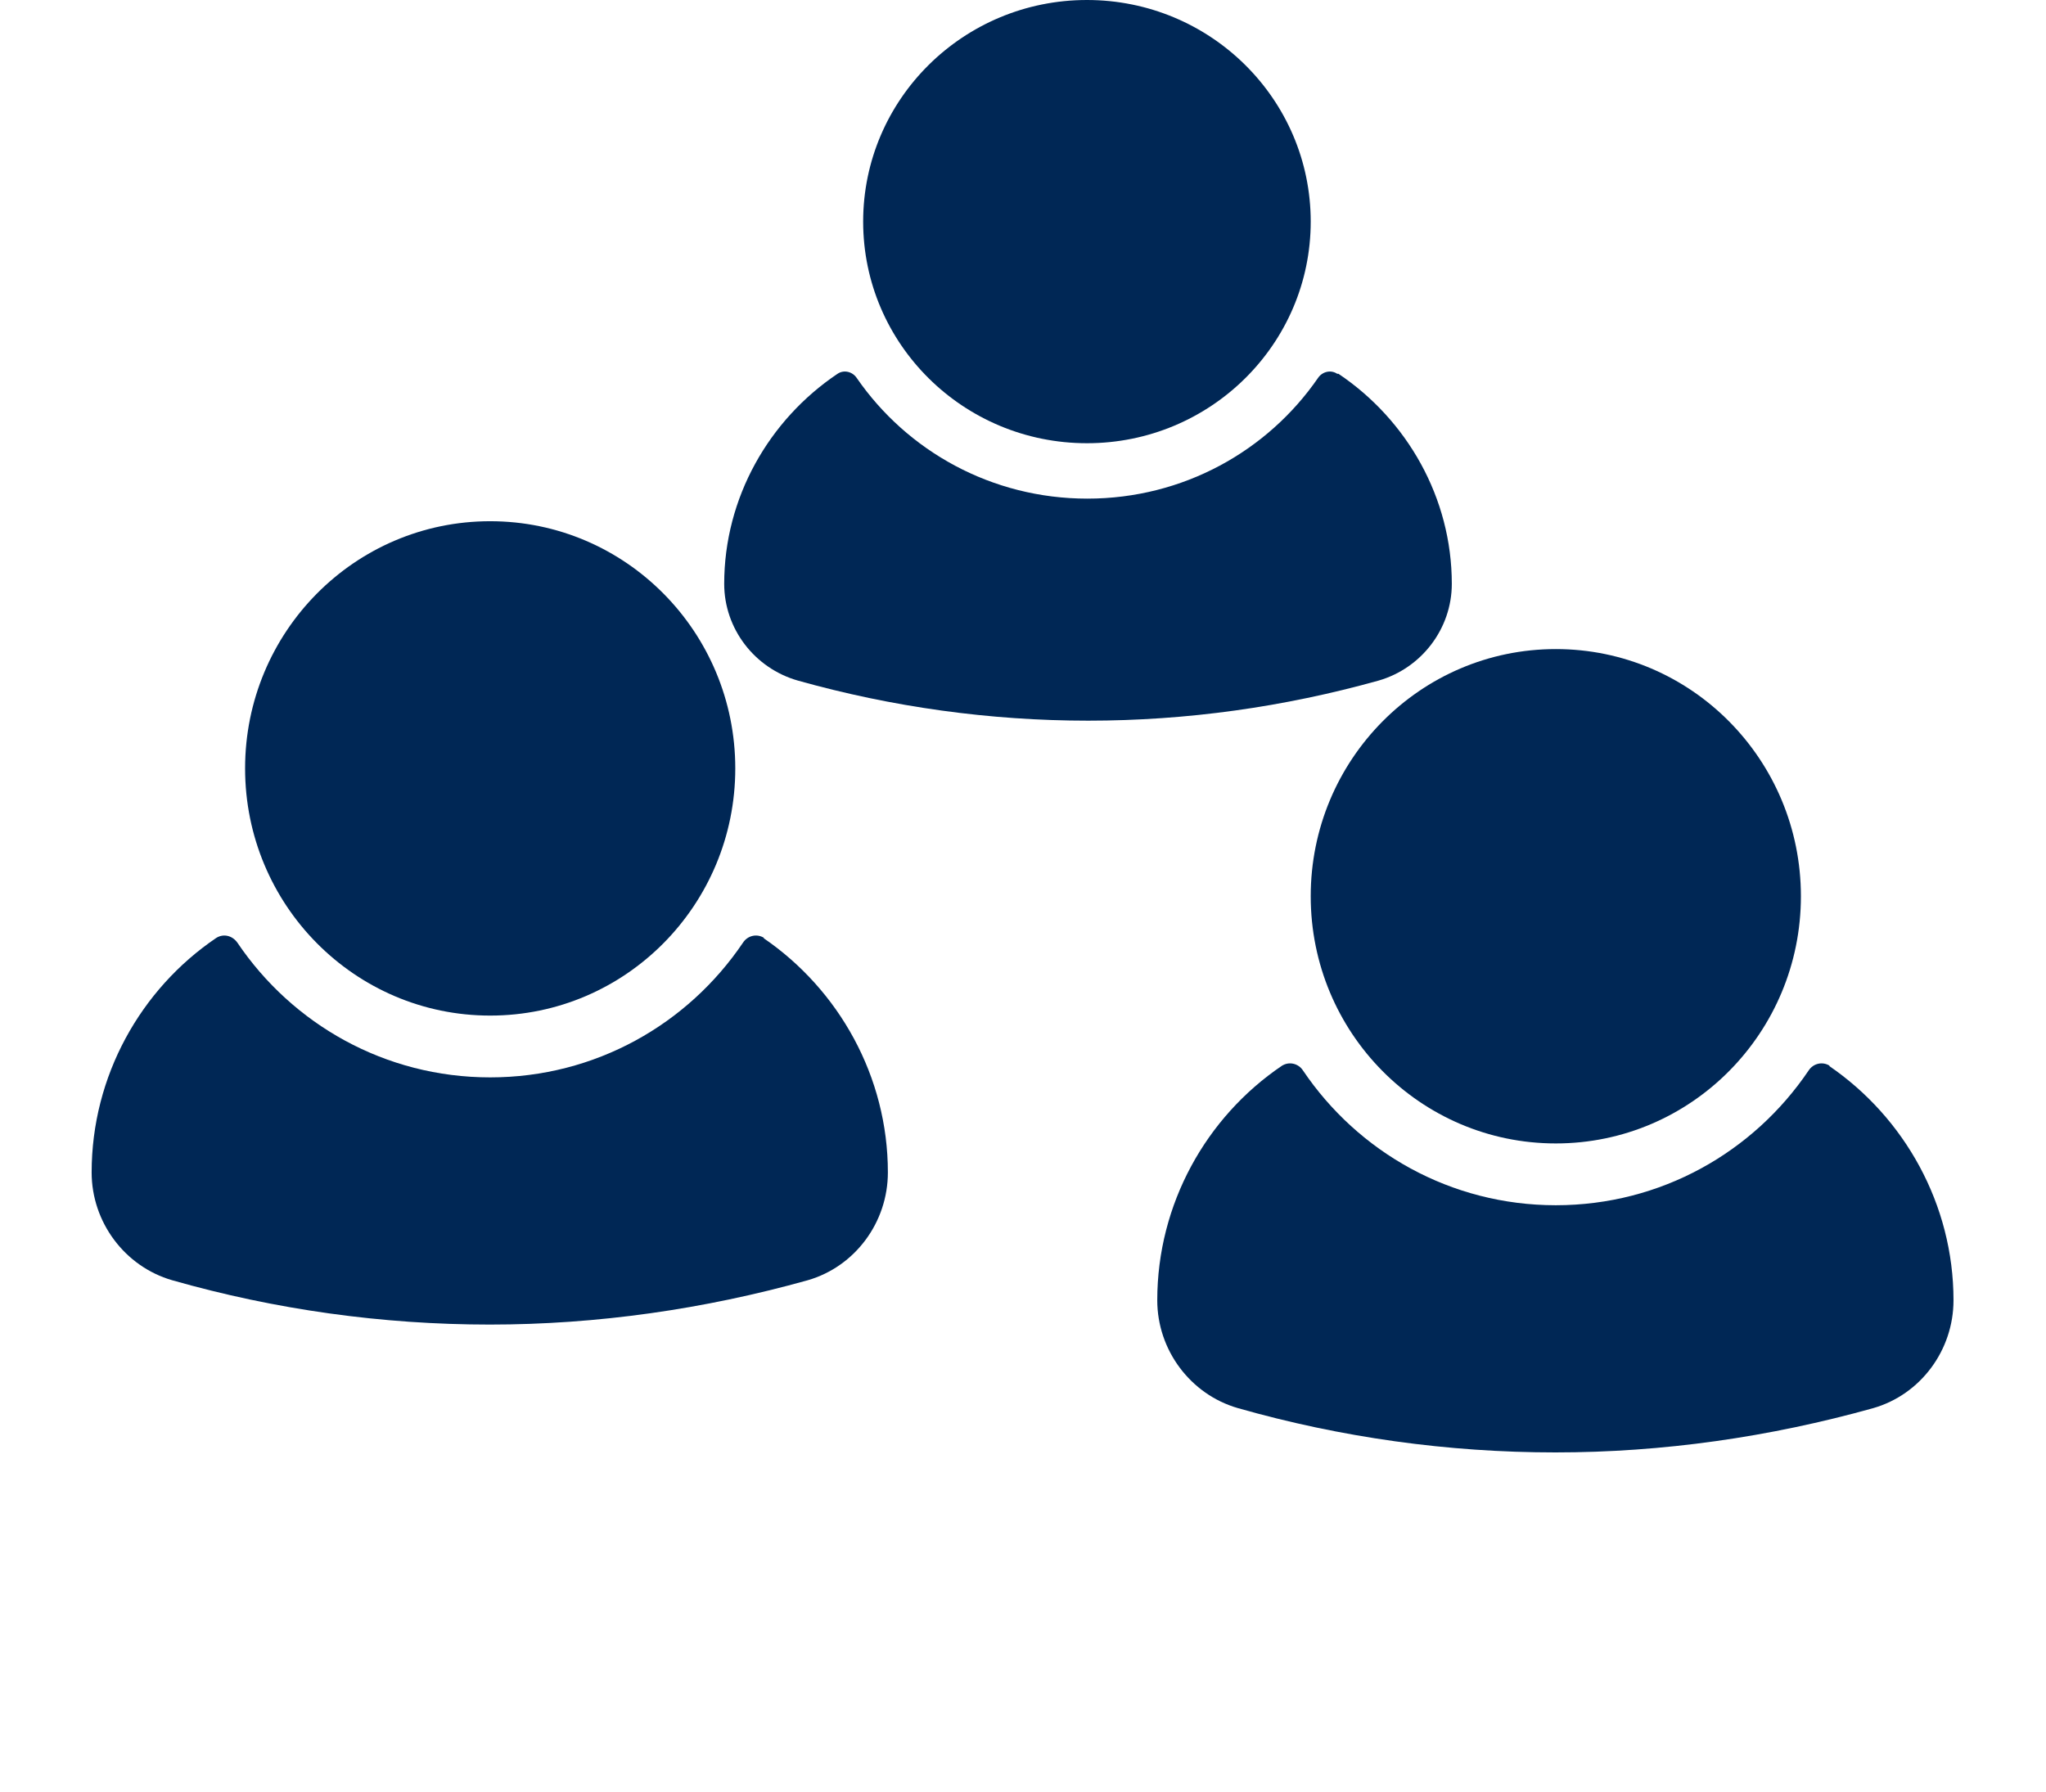<?xml version="1.0" encoding="UTF-8"?>
<svg id="Layer_1" data-name="Layer 1" xmlns="http://www.w3.org/2000/svg" xmlns:xlink="http://www.w3.org/1999/xlink" viewBox="0 0 48 42.05">
  <defs>
    <style>
      .cls-1 {
        fill: none;
      }

      .cls-2 {
        clip-path: url(#clippath);
      }

      .cls-3 {
        fill: #002755;
      }

      .cls-4 {
        clip-path: url(#clippath-1);
      }
    </style>
    <clipPath id="clippath">
      <rect class="cls-1" y="10.05" width="23" height="29"/>
    </clipPath>
    <clipPath id="clippath-1">
      <rect class="cls-1" x="25" y="13.05" width="23" height="29"/>
    </clipPath>
  </defs>
  <g class="cls-2">
    <g>
      <path class="cls-3" d="M11.5,23.83c3.18,0,5.75-2.6,5.75-5.8s-2.57-5.8-5.75-5.8-5.75,2.6-5.75,5.8,2.57,5.8,5.75,5.8Z"/>
      <path class="cls-3" d="M17.93,22.01c-.17-.11-.39-.06-.5,.11-1.29,1.91-3.46,3.16-5.93,3.16s-4.64-1.25-5.93-3.16c-.12-.17-.33-.22-.5-.11-1.77,1.2-2.92,3.24-2.92,5.5,0,1.17,.78,2.21,1.89,2.53,2.42,.69,4.93,1.04,7.45,1.04s5.03-.36,7.46-1.04c1.11-.32,1.88-1.36,1.88-2.53,0-2.25-1.15-4.29-2.92-5.5Z"/>
    </g>
  </g>
  <path class="cls-3" d="M25.5,10.4c2.9,0,5.25-2.33,5.25-5.2S28.4,0,25.5,0s-5.25,2.33-5.25,5.2,2.35,5.2,5.25,5.2Z"/>
  <path class="cls-3" d="M31.37,8.77c-.15-.1-.35-.05-.45,.1-1.18,1.71-3.16,2.83-5.41,2.83s-4.23-1.12-5.41-2.83c-.1-.15-.3-.2-.45-.1-1.61,1.08-2.66,2.91-2.66,4.93,0,1.05,.71,1.98,1.73,2.27,2.21,.62,4.5,.94,6.81,.94s4.59-.32,6.81-.94c1.01-.29,1.72-1.22,1.72-2.27,0-2.02-1.05-3.85-2.66-4.93Z"/>
  <g class="cls-4">
    <g>
      <path class="cls-3" d="M36.5,26.83c3.18,0,5.75-2.6,5.75-5.8s-2.57-5.8-5.75-5.8-5.75,2.6-5.75,5.8,2.57,5.8,5.75,5.8Z"/>
      <path class="cls-3" d="M42.93,25.01c-.17-.11-.39-.06-.5,.11-1.29,1.91-3.46,3.16-5.93,3.16s-4.64-1.25-5.93-3.16c-.11-.17-.33-.22-.5-.11-1.77,1.2-2.92,3.24-2.92,5.5,0,1.17,.78,2.21,1.89,2.53,2.42,.69,4.93,1.04,7.45,1.04s5.03-.36,7.46-1.04c1.11-.32,1.88-1.36,1.88-2.53,0-2.25-1.15-4.29-2.92-5.5Z"/>
    </g>
  </g>
</svg>